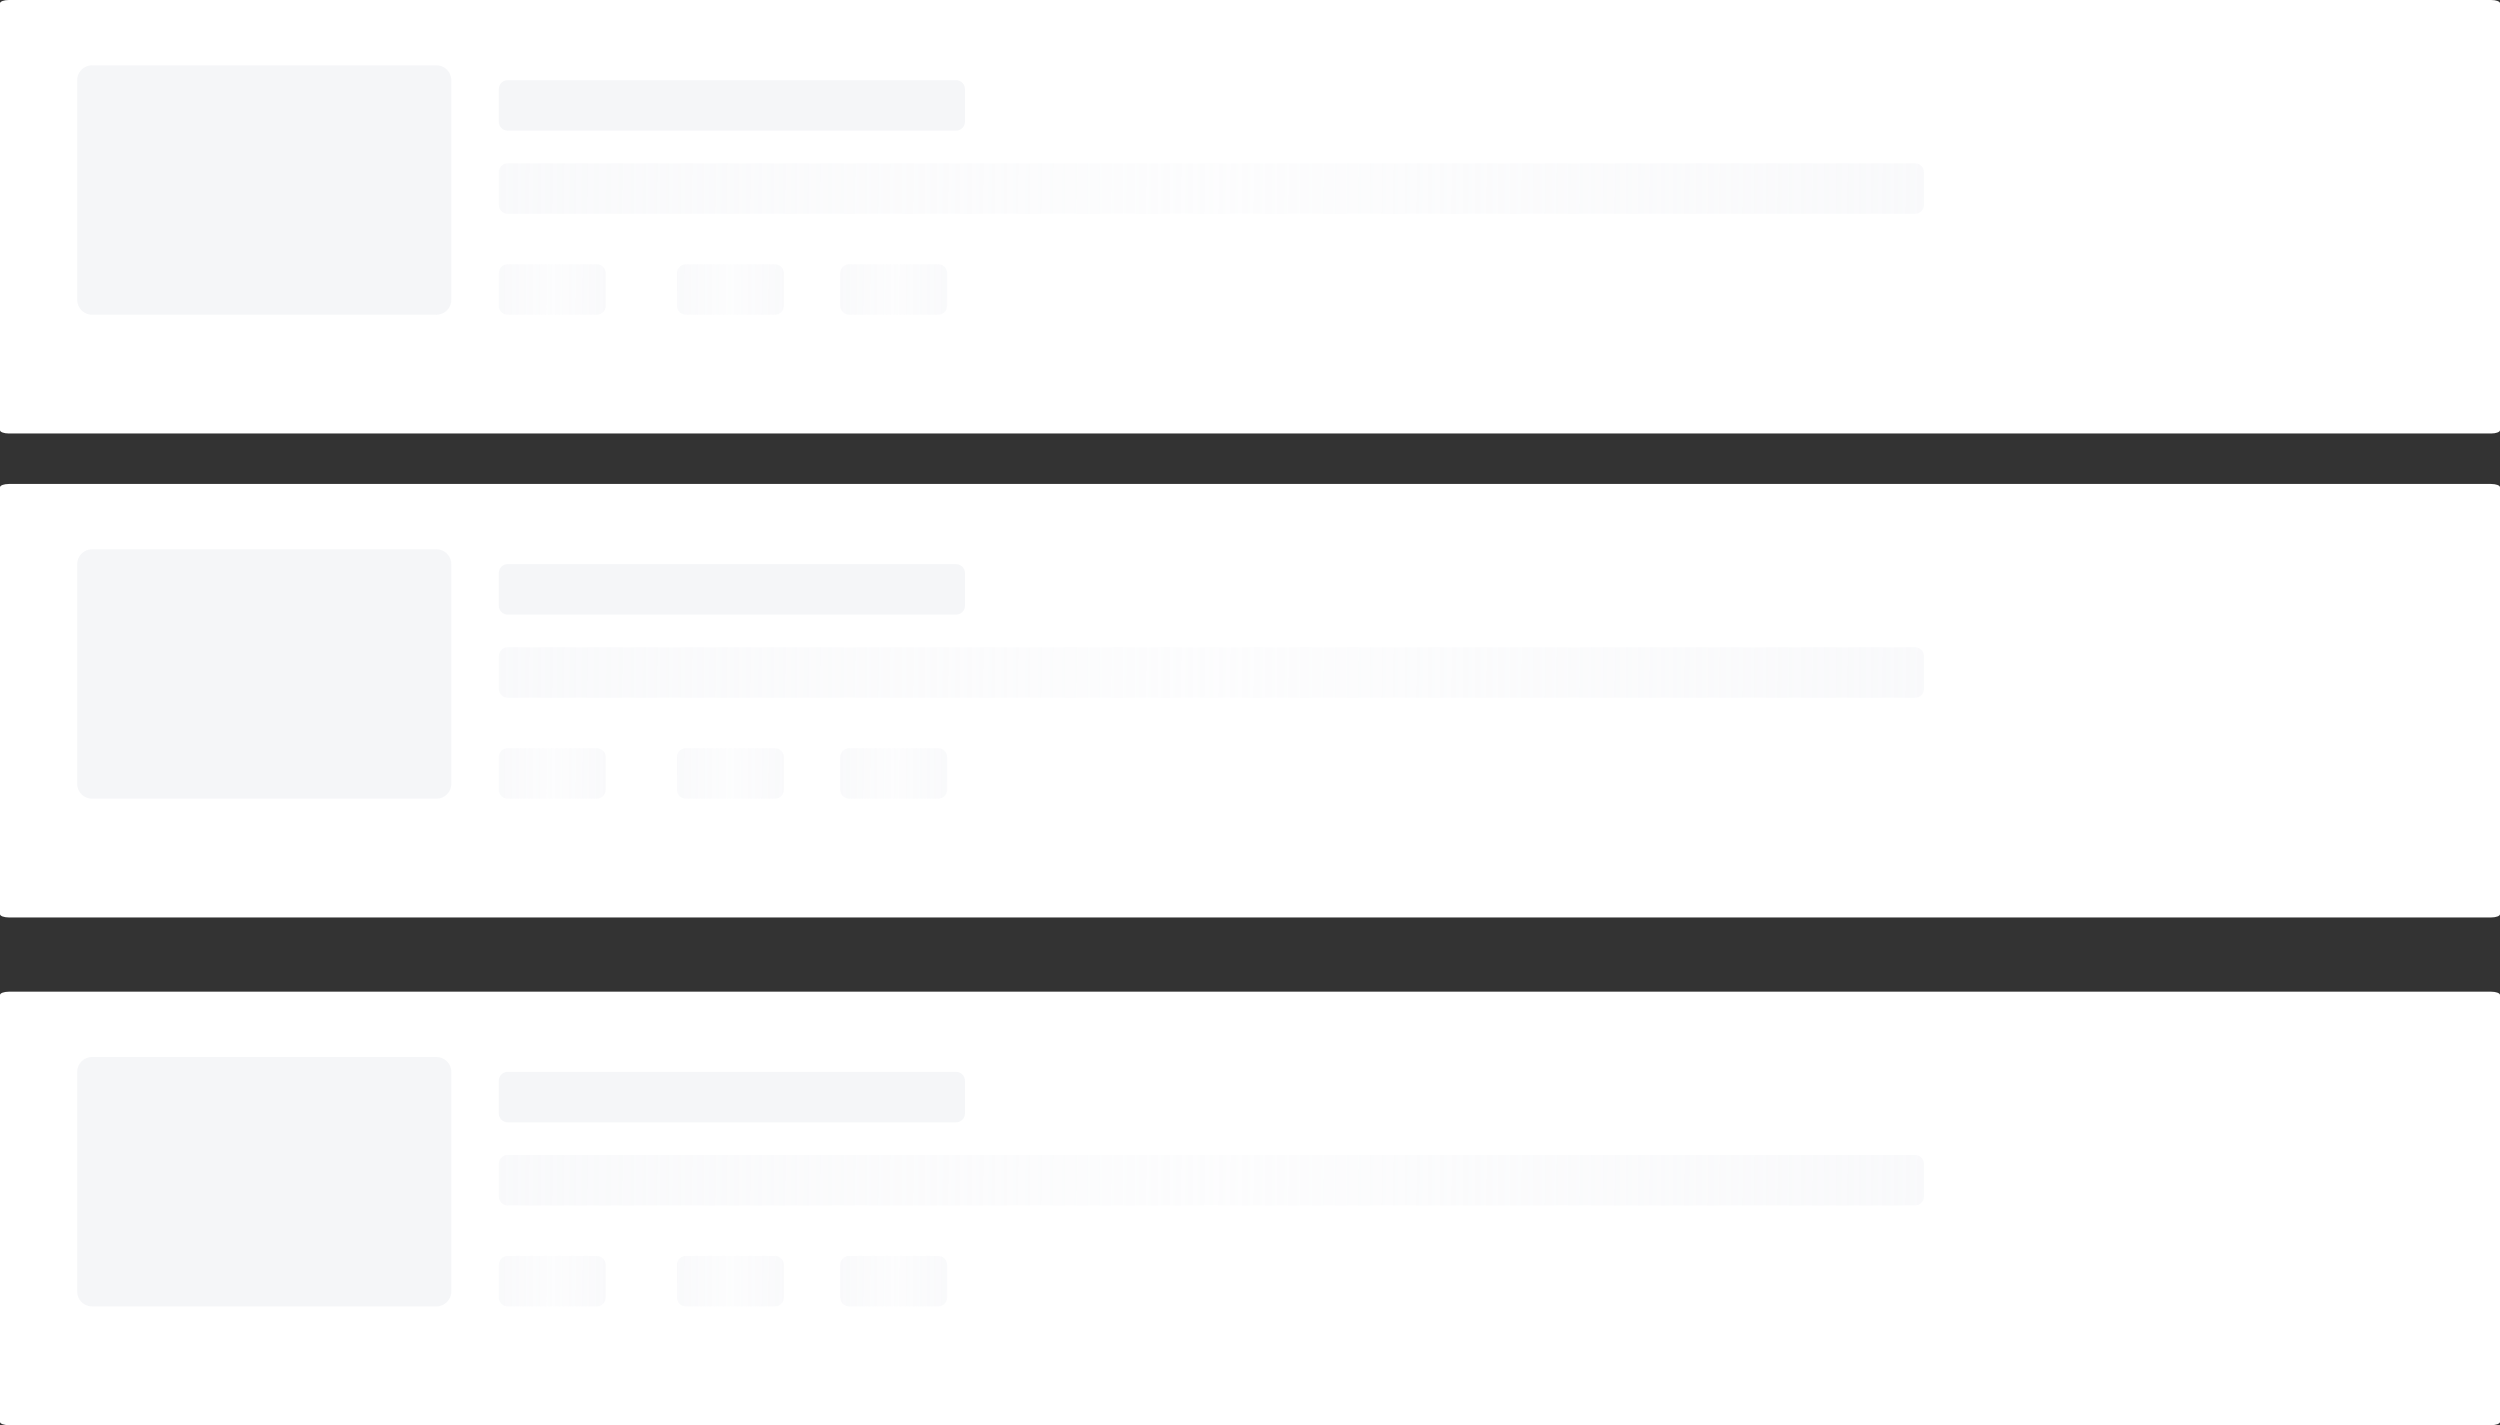 <svg width="842" height="480" viewBox="0 0 842 480" fill="none" xmlns="http://www.w3.org/2000/svg">
<rect x="0" y="0" width="842" height="480" fill="#333333" stroke="none"/>
<path d="M0 1.103C0 0.494 1.343 0 3 0H839C840.657 0 842 0.494 842 1.103V144.897C842 145.506 840.657 146 839 146H3C1.343 146 0 145.506 0 144.897V1.103Z" fill="white"/>
<path d="M0 164.103C0 163.494 1.343 163 3 163H839C840.657 163 842 163.494 842 164.103V307.897C842 308.506 840.657 309 839 309H3C1.343 309 0 308.506 0 307.897V164.103Z" fill="white"/>
<path d="M26 27C26 24.239 28.239 22 31 22H147C149.761 22 152 24.239 152 27V101C152 103.761 149.761 106 147 106H31C28.239 106 26 103.761 26 101V27Z" fill="#F1F2F6" fill-opacity="0.7"/>
<path d="M26 190C26 187.239 28.239 185 31 185H147C149.761 185 152 187.239 152 190V264C152 266.761 149.761 269 147 269H31C28.239 269 26 266.761 26 264V190Z" fill="#F1F2F6" fill-opacity="0.7"/>
<path d="M168 30C168 28.343 169.343 27 171 27H322C323.657 27 325 28.343 325 30V41C325 42.657 323.657 44 322 44H171C169.343 44 168 42.657 168 41V30Z" fill="#F1F2F6" fill-opacity="0.7"/>
<path d="M168 193C168 191.343 169.343 190 171 190H322C323.657 190 325 191.343 325 193V204C325 205.657 323.657 207 322 207H171C169.343 207 168 205.657 168 204V193Z" fill="#F1F2F6" fill-opacity="0.7"/>
<path d="M168 58C168 56.343 169.343 55 171 55H645C646.657 55 648 56.343 648 58V69C648 70.657 646.657 72 645 72H171C169.343 72 168 70.657 168 69V58Z" fill="url(#paint0_linear)" fill-opacity="0.6"/>
<path d="M168 221C168 219.343 169.343 218 171 218H645C646.657 218 648 219.343 648 221V232C648 233.657 646.657 235 645 235H171C169.343 235 168 233.657 168 232V221Z" fill="url(#paint1_linear)" fill-opacity="0.6"/>
<path d="M168 92C168 90.343 169.343 89 171 89H201C202.657 89 204 90.343 204 92V103C204 104.657 202.657 106 201 106H171C169.343 106 168 104.657 168 103V92Z" fill="url(#paint2_linear)" fill-opacity="0.6"/>
<path d="M168 255C168 253.343 169.343 252 171 252H201C202.657 252 204 253.343 204 255V266C204 267.657 202.657 269 201 269H171C169.343 269 168 267.657 168 266V255Z" fill="url(#paint3_linear)" fill-opacity="0.6"/>
<path d="M228 92C228 90.343 229.343 89 231 89H261C262.657 89 264 90.343 264 92V103C264 104.657 262.657 106 261 106H231C229.343 106 228 104.657 228 103V92Z" fill="url(#paint4_linear)" fill-opacity="0.6"/>
<path d="M228 255C228 253.343 229.343 252 231 252H261C262.657 252 264 253.343 264 255V266C264 267.657 262.657 269 261 269H231C229.343 269 228 267.657 228 266V255Z" fill="url(#paint5_linear)" fill-opacity="0.6"/>
<path d="M283 92C283 90.343 284.343 89 286 89H316C317.657 89 319 90.343 319 92V103C319 104.657 317.657 106 316 106H286C284.343 106 283 104.657 283 103V92Z" fill="url(#paint6_linear)" fill-opacity="0.6"/>
<path d="M283 255C283 253.343 284.343 252 286 252H316C317.657 252 319 253.343 319 255V266C319 267.657 317.657 269 316 269H286C284.343 269 283 267.657 283 266V255Z" fill="url(#paint7_linear)" fill-opacity="0.6"/>
<path d="M0 335.103C0 334.494 1.343 334 3 334H839C840.657 334 842 334.494 842 335.103V478.897C842 479.506 840.657 480 839 480H3C1.343 480 0 479.506 0 478.897V335.103Z" fill="white"/>
<path d="M26 361C26 358.239 28.239 356 31 356H147C149.761 356 152 358.239 152 361V435C152 437.761 149.761 440 147 440H31C28.239 440 26 437.761 26 435V361Z" fill="#F1F2F6" fill-opacity="0.7"/>
<path d="M168 364C168 362.343 169.343 361 171 361H322C323.657 361 325 362.343 325 364V375C325 376.657 323.657 378 322 378H171C169.343 378 168 376.657 168 375V364Z" fill="#F1F2F6" fill-opacity="0.7"/>
<path d="M168 392C168 390.343 169.343 389 171 389H645C646.657 389 648 390.343 648 392V403C648 404.657 646.657 406 645 406H171C169.343 406 168 404.657 168 403V392Z" fill="url(#paint8_linear)" fill-opacity="0.6"/>
<path d="M168 426C168 424.343 169.343 423 171 423H201C202.657 423 204 424.343 204 426V437C204 438.657 202.657 440 201 440H171C169.343 440 168 438.657 168 437V426Z" fill="url(#paint9_linear)" fill-opacity="0.6"/>
<path d="M228 426C228 424.343 229.343 423 231 423H261C262.657 423 264 424.343 264 426V437C264 438.657 262.657 440 261 440H231C229.343 440 228 438.657 228 437V426Z" fill="url(#paint10_linear)" fill-opacity="0.6"/>
<path d="M283 426C283 424.343 284.343 423 286 423H316C317.657 423 319 424.343 319 426V437C319 438.657 317.657 440 316 440H286C284.343 440 283 438.657 283 437V426Z" fill="url(#paint11_linear)" fill-opacity="0.6"/>
<defs>
<linearGradient id="paint0_linear" x1="168" y1="72" x2="647.989" y2="76.288" gradientUnits="userSpaceOnUse">
<stop stop-color="#F1F2F6" stop-opacity="0.7"/>
<stop offset="0.5" stop-color="#F1F2F6" stop-opacity="0.3"/>
<stop offset="1" stop-color="#F1F2F6" stop-opacity="0.7"/>
</linearGradient>
<linearGradient id="paint1_linear" x1="168" y1="235" x2="647.989" y2="239.288" gradientUnits="userSpaceOnUse">
<stop stop-color="#F1F2F6" stop-opacity="0.7"/>
<stop offset="0.5" stop-color="#F1F2F6" stop-opacity="0.3"/>
<stop offset="1" stop-color="#F1F2F6" stop-opacity="0.7"/>
</linearGradient>
<linearGradient id="paint2_linear" x1="168" y1="106" x2="204.002" y2="106.024" gradientUnits="userSpaceOnUse">
<stop stop-color="#F1F2F6" stop-opacity="0.7"/>
<stop offset="0.5" stop-color="#F1F2F6" stop-opacity="0.3"/>
<stop offset="1" stop-color="#F1F2F6" stop-opacity="0.7"/>
</linearGradient>
<linearGradient id="paint3_linear" x1="168" y1="269" x2="204.002" y2="269.024" gradientUnits="userSpaceOnUse">
<stop stop-color="#F1F2F6" stop-opacity="0.7"/>
<stop offset="0.5" stop-color="#F1F2F6" stop-opacity="0.3"/>
<stop offset="1" stop-color="#F1F2F6" stop-opacity="0.7"/>
</linearGradient>
<linearGradient id="paint4_linear" x1="228" y1="106" x2="264.002" y2="106.024" gradientUnits="userSpaceOnUse">
<stop stop-color="#F1F2F6" stop-opacity="0.7"/>
<stop offset="0.5" stop-color="#F1F2F6" stop-opacity="0.3"/>
<stop offset="1" stop-color="#F1F2F6" stop-opacity="0.7"/>
</linearGradient>
<linearGradient id="paint5_linear" x1="228" y1="269" x2="264.002" y2="269.024" gradientUnits="userSpaceOnUse">
<stop stop-color="#F1F2F6" stop-opacity="0.7"/>
<stop offset="0.5" stop-color="#F1F2F6" stop-opacity="0.3"/>
<stop offset="1" stop-color="#F1F2F6" stop-opacity="0.7"/>
</linearGradient>
<linearGradient id="paint6_linear" x1="283" y1="106" x2="319.002" y2="106.024" gradientUnits="userSpaceOnUse">
<stop stop-color="#F1F2F6" stop-opacity="0.7"/>
<stop offset="0.5" stop-color="#F1F2F6" stop-opacity="0.3"/>
<stop offset="1" stop-color="#F1F2F6" stop-opacity="0.7"/>
</linearGradient>
<linearGradient id="paint7_linear" x1="283" y1="269" x2="319.002" y2="269.024" gradientUnits="userSpaceOnUse">
<stop stop-color="#F1F2F6" stop-opacity="0.7"/>
<stop offset="0.5" stop-color="#F1F2F6" stop-opacity="0.3"/>
<stop offset="1" stop-color="#F1F2F6" stop-opacity="0.7"/>
</linearGradient>
<linearGradient id="paint8_linear" x1="168" y1="406" x2="647.989" y2="410.288" gradientUnits="userSpaceOnUse">
<stop stop-color="#F1F2F6" stop-opacity="0.7"/>
<stop offset="0.5" stop-color="#F1F2F6" stop-opacity="0.3"/>
<stop offset="1" stop-color="#F1F2F6" stop-opacity="0.7"/>
</linearGradient>
<linearGradient id="paint9_linear" x1="168" y1="440" x2="204.002" y2="440.024" gradientUnits="userSpaceOnUse">
<stop stop-color="#F1F2F6" stop-opacity="0.7"/>
<stop offset="0.5" stop-color="#F1F2F6" stop-opacity="0.3"/>
<stop offset="1" stop-color="#F1F2F6" stop-opacity="0.7"/>
</linearGradient>
<linearGradient id="paint10_linear" x1="228" y1="440" x2="264.002" y2="440.024" gradientUnits="userSpaceOnUse">
<stop stop-color="#F1F2F6" stop-opacity="0.7"/>
<stop offset="0.5" stop-color="#F1F2F6" stop-opacity="0.3"/>
<stop offset="1" stop-color="#F1F2F6" stop-opacity="0.7"/>
</linearGradient>
<linearGradient id="paint11_linear" x1="283" y1="440" x2="319.002" y2="440.024" gradientUnits="userSpaceOnUse">
<stop stop-color="#F1F2F6" stop-opacity="0.7"/>
<stop offset="0.5" stop-color="#F1F2F6" stop-opacity="0.3"/>
<stop offset="1" stop-color="#F1F2F6" stop-opacity="0.7"/>
</linearGradient>
</defs>
</svg>

